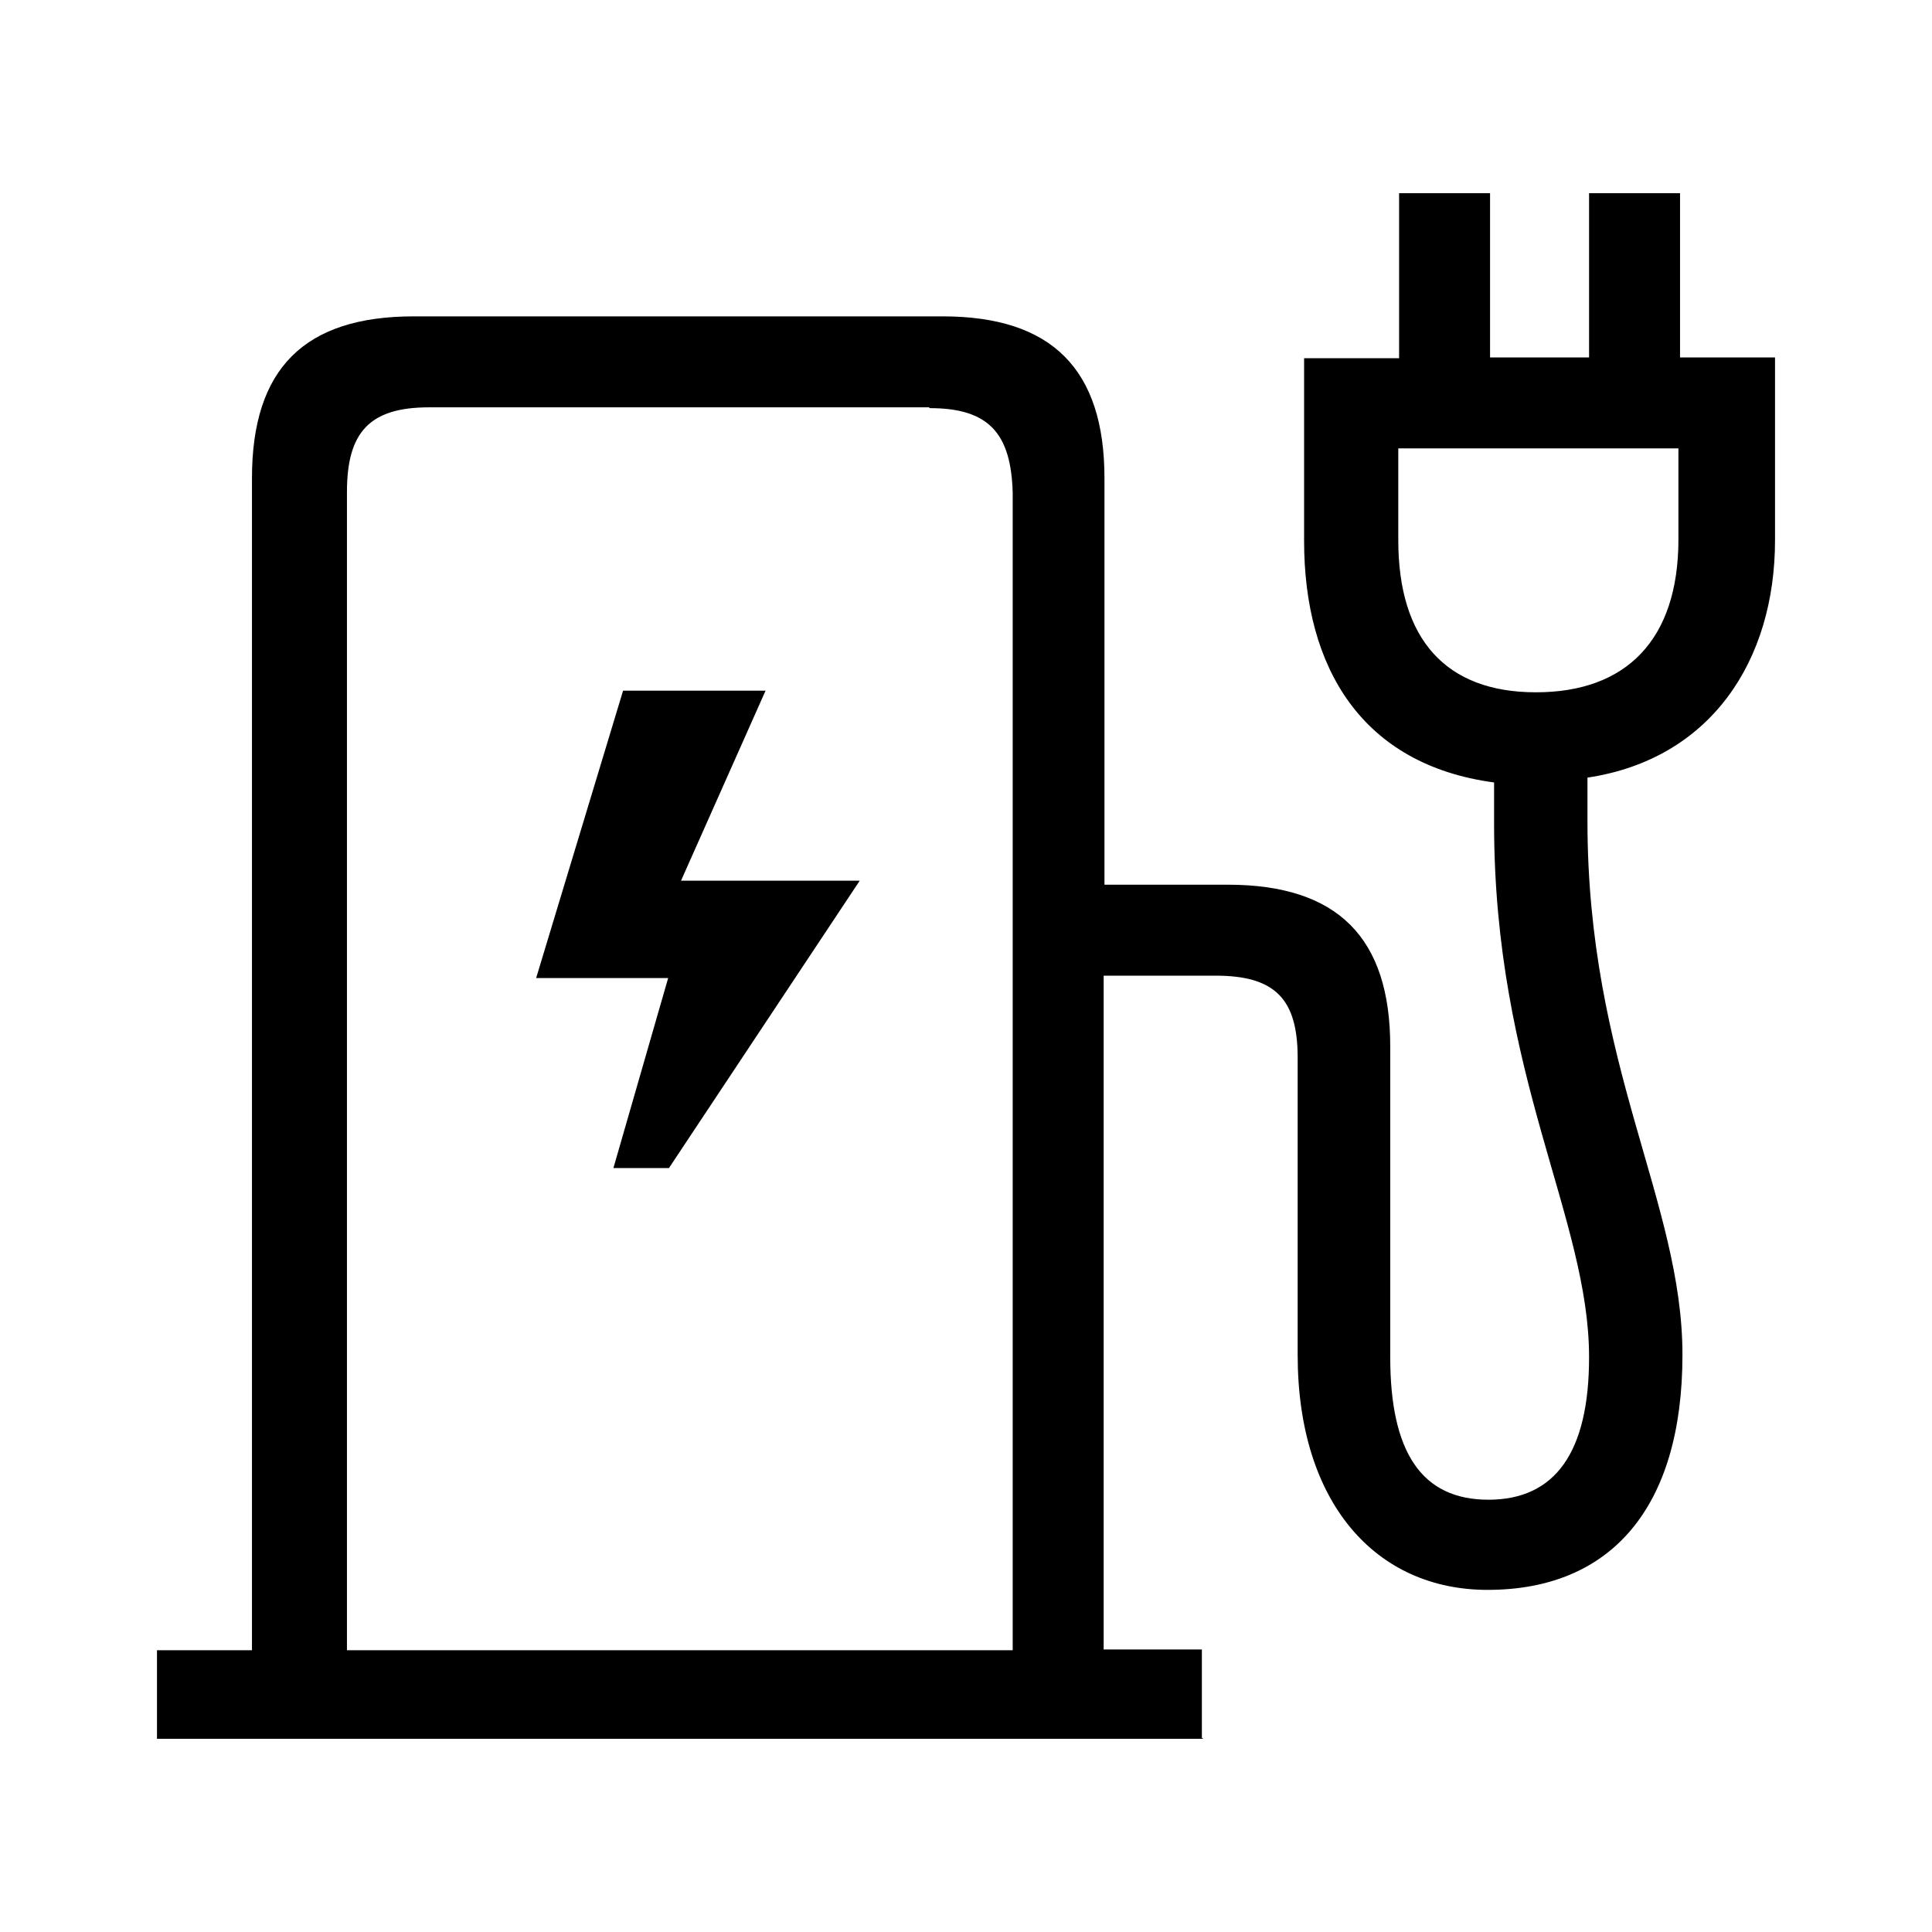 <?xml version="1.0" encoding="UTF-8"?><svg xmlns="http://www.w3.org/2000/svg" width="24" height="24" viewBox="0 0 24 24"><defs><style>.c{fill:none;}</style></defs><g id="a"><rect class="c" width="24" height="24"/></g><g id="b"><path d="M14.95,21.6H1.95v-1.1h1.18V5.94c0-1.36,.65-2.01,2.01-2.01h6.57c1.36,0,2.01,.66,2.01,2.01v5.05h1.53c1.37,0,2.02,.66,2.02,2.01v3.86c0,1.18,.39,1.77,1.22,1.77s1.25-.59,1.25-1.77c0-1.73-1.18-3.49-1.18-6.63v-.51c-1.64-.22-2.36-1.42-2.36-3v-2.27h1.18V2.4h1.13v2.04h1.23V2.4h1.13v2.04h1.18v2.27c0,1.5-.8,2.72-2.33,2.95v.54c0,3.04,1.18,4.73,1.18,6.63s-.89,2.92-2.42,2.92c-1.39,0-2.36-1.08-2.36-2.92v-3.69c0-.73-.28-1.02-1.02-1.02h-1.39v8.37h1.22v1.1ZM11.54,5.06H5.33c-.74,0-1.02,.31-1.02,1.05v14.39H12.58V6.12c-.02-.74-.3-1.05-1.03-1.05h0Zm-3.24,9.45h-.68l.68-2.36h-1.64l1.08-3.57h1.77l-1.05,2.36h2.22l-2.37,3.57ZM17.37,5.58v1.13c0,1.23,.59,1.89,1.71,1.89s1.77-.65,1.77-1.9v-1.13h-3.48Z"/></g></svg>